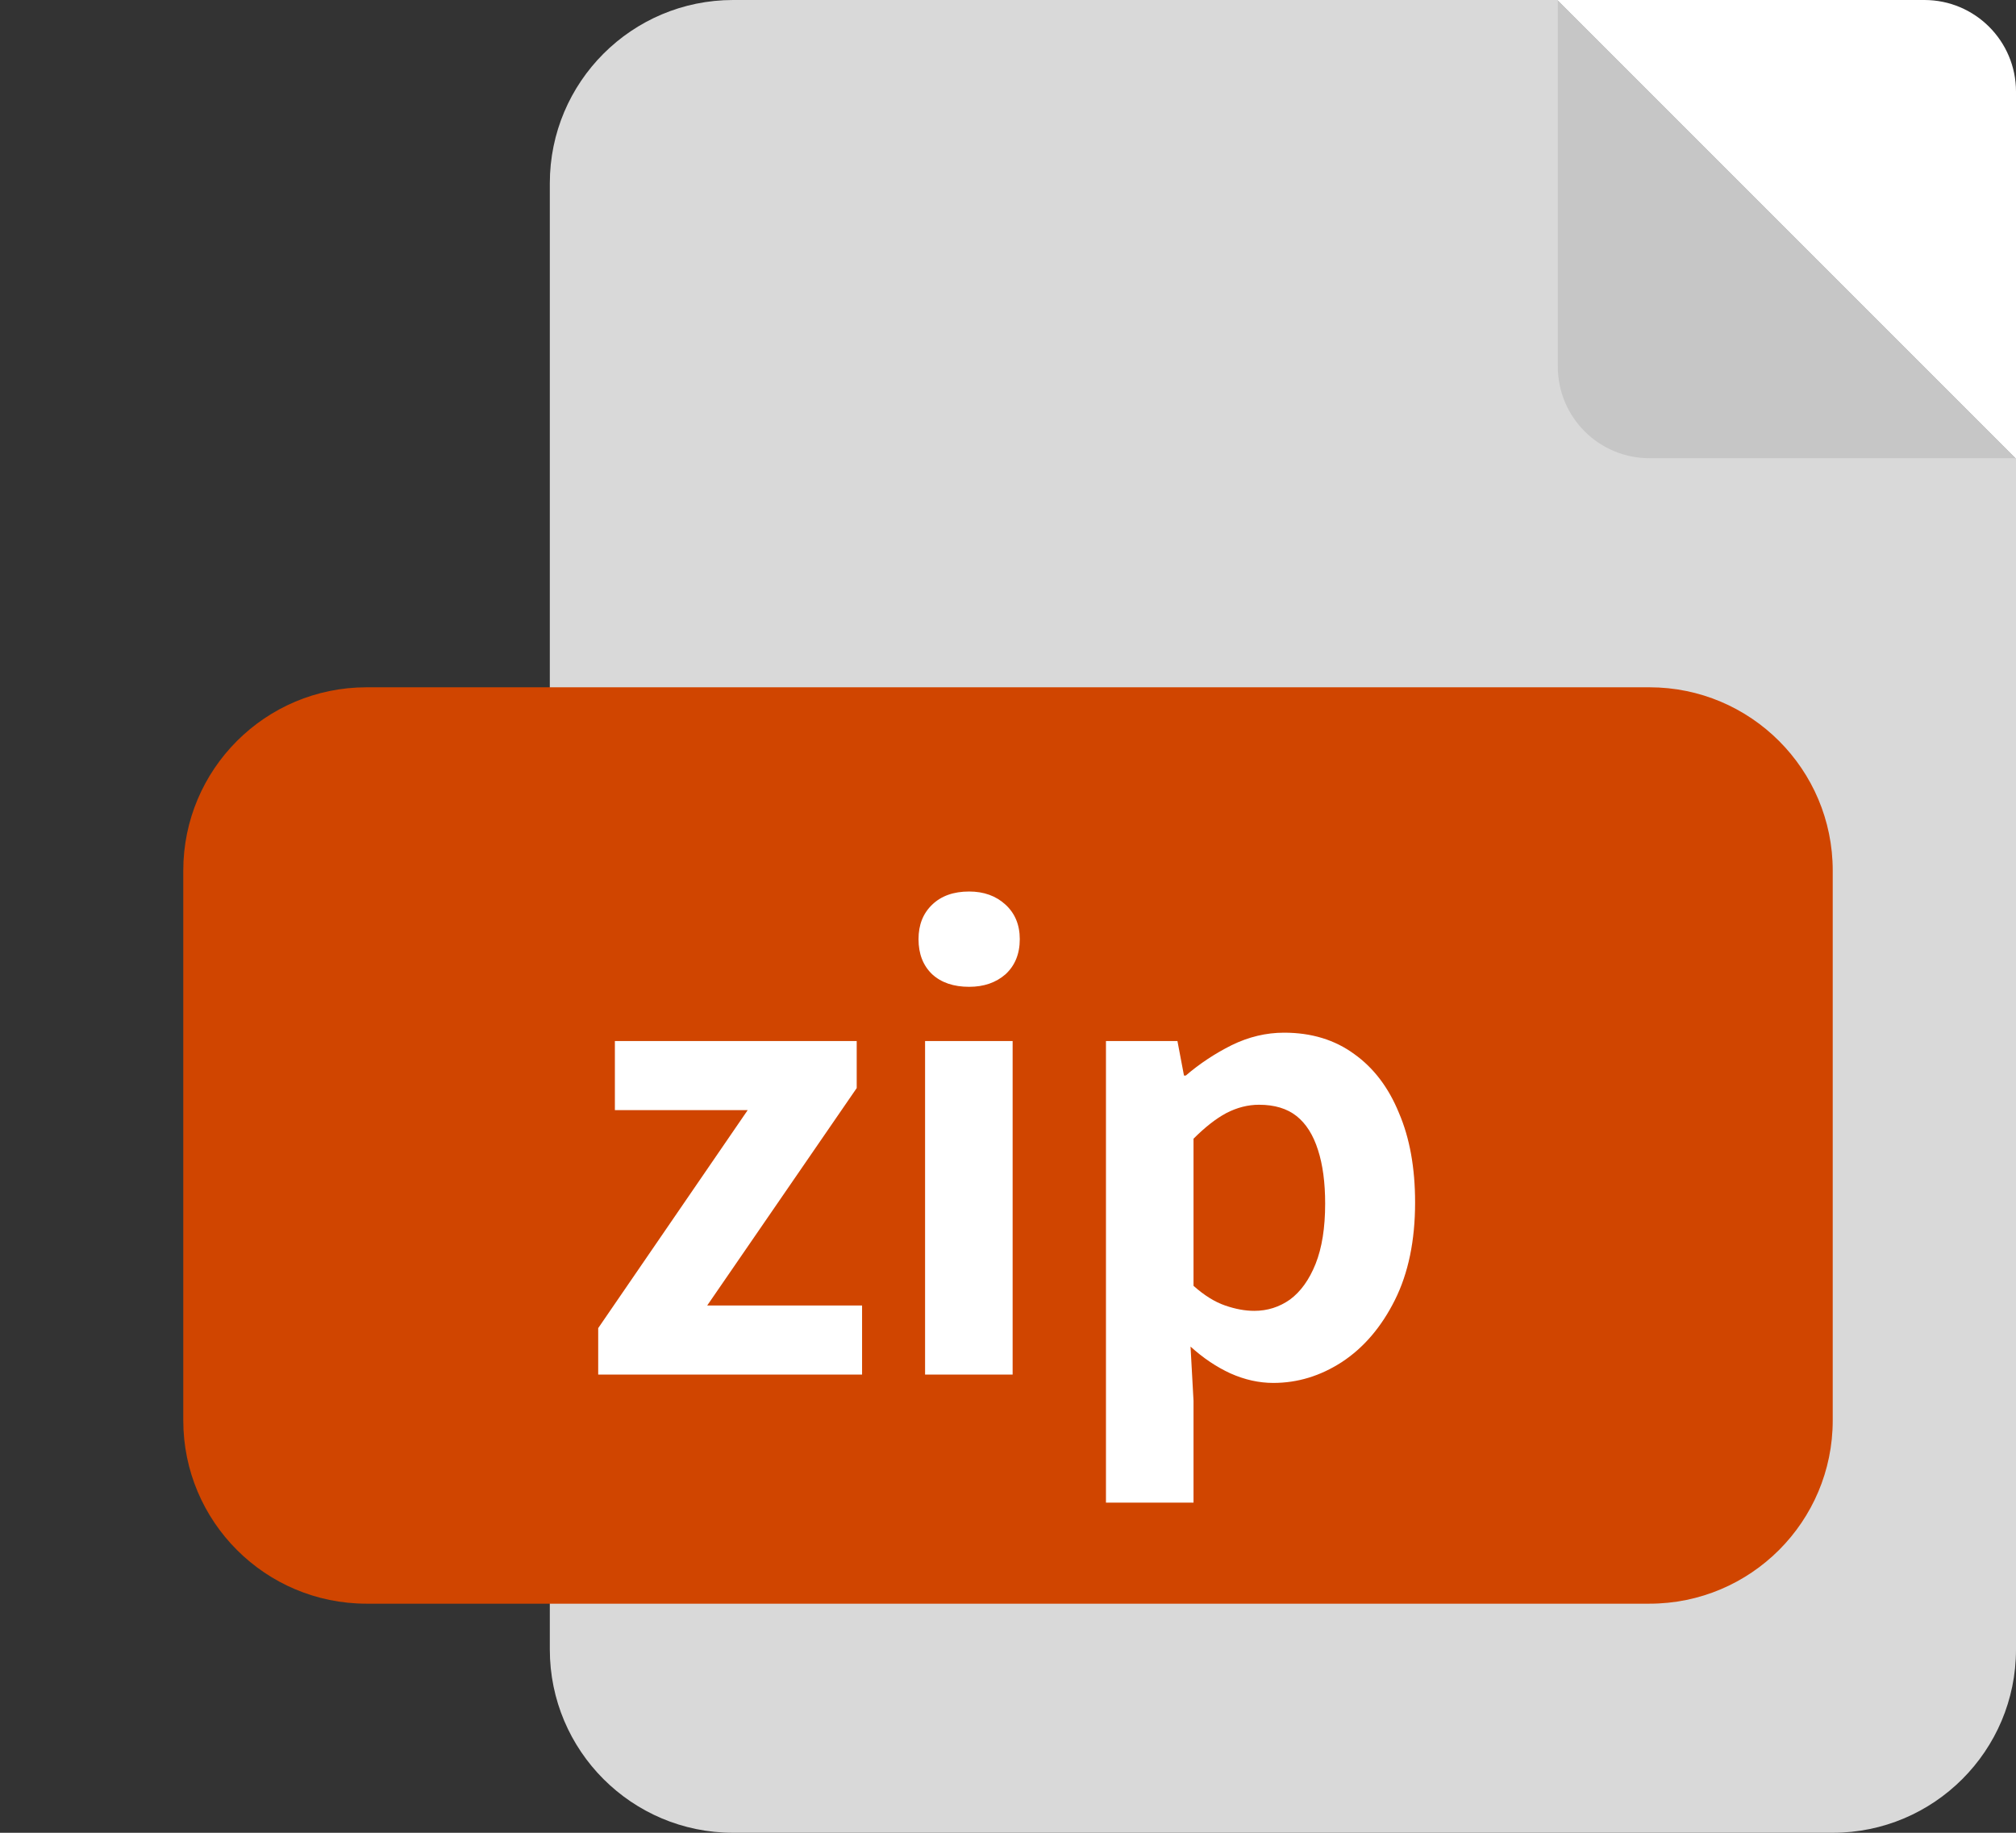 <svg width="44" height="40" viewBox="0 0 44 40" fill="none" xmlns="http://www.w3.org/2000/svg">
<rect x="0" y="0" width="44" height="40" fill="#333333" stroke="none"/>
<path d="M12 4C12 1.791 13.791 0 16 0H40C42.209 0 44 1.791 44 4V36C44 38.209 42.209 40 40 40H16C13.791 40 12 38.209 12 36V4Z" fill="#D9D9D9"/>
<path d="M4 19C4 16.791 5.791 15 8 15H36C38.209 15 40 16.791 40 19V31C40 33.209 38.209 35 36 35H8C5.791 35 4 33.209 4 31V19Z" fill="#D04500"/>
<path d="M13.056 30V28.986L16.319 24.228H13.42V22.72H18.698V23.747L15.435 28.492H18.815V30H13.056ZM20.19 30V22.72H22.101V30H20.19ZM21.152 21.537C20.814 21.537 20.545 21.446 20.346 21.264C20.146 21.073 20.047 20.818 20.047 20.497C20.047 20.185 20.146 19.934 20.346 19.743C20.545 19.552 20.814 19.457 21.152 19.457C21.472 19.457 21.737 19.552 21.945 19.743C22.153 19.934 22.257 20.185 22.257 20.497C22.257 20.818 22.153 21.073 21.945 21.264C21.737 21.446 21.472 21.537 21.152 21.537ZM24.138 32.795V22.72H25.698L25.841 23.474H25.88C26.183 23.214 26.517 22.993 26.881 22.811C27.253 22.629 27.635 22.538 28.025 22.538C28.623 22.538 29.134 22.694 29.559 23.006C29.983 23.309 30.308 23.738 30.534 24.293C30.768 24.839 30.885 25.489 30.885 26.243C30.885 27.075 30.738 27.786 30.443 28.375C30.148 28.964 29.762 29.415 29.286 29.727C28.818 30.03 28.32 30.182 27.791 30.182C27.479 30.182 27.167 30.113 26.855 29.974C26.552 29.835 26.261 29.64 25.984 29.389L26.049 30.572V32.795H24.138ZM27.375 28.609C27.661 28.609 27.921 28.527 28.155 28.362C28.389 28.189 28.575 27.929 28.714 27.582C28.852 27.235 28.922 26.798 28.922 26.269C28.922 25.81 28.87 25.42 28.766 25.099C28.662 24.77 28.506 24.523 28.298 24.358C28.09 24.193 27.817 24.111 27.479 24.111C27.236 24.111 26.998 24.172 26.764 24.293C26.538 24.414 26.3 24.601 26.049 24.852V28.063C26.283 28.271 26.512 28.414 26.738 28.492C26.963 28.57 27.175 28.609 27.375 28.609Z" fill="white"/>
<path d="M34 0H42C43.105 0 44 0.895 44 2V10H36C34.895 10 34 9.105 34 8V0Z" fill="url(#paint0_linear_11970_4892)"/>
<defs>
<linearGradient id="paint0_linear_11970_4892" x1="44" y1="0" x2="34" y2="10" gradientUnits="userSpaceOnUse">
<stop offset="0.5" stop-color="white"/>
<stop offset="0.5" stop-color="#C6C6C6"/>
</linearGradient>
</defs>
</svg>
